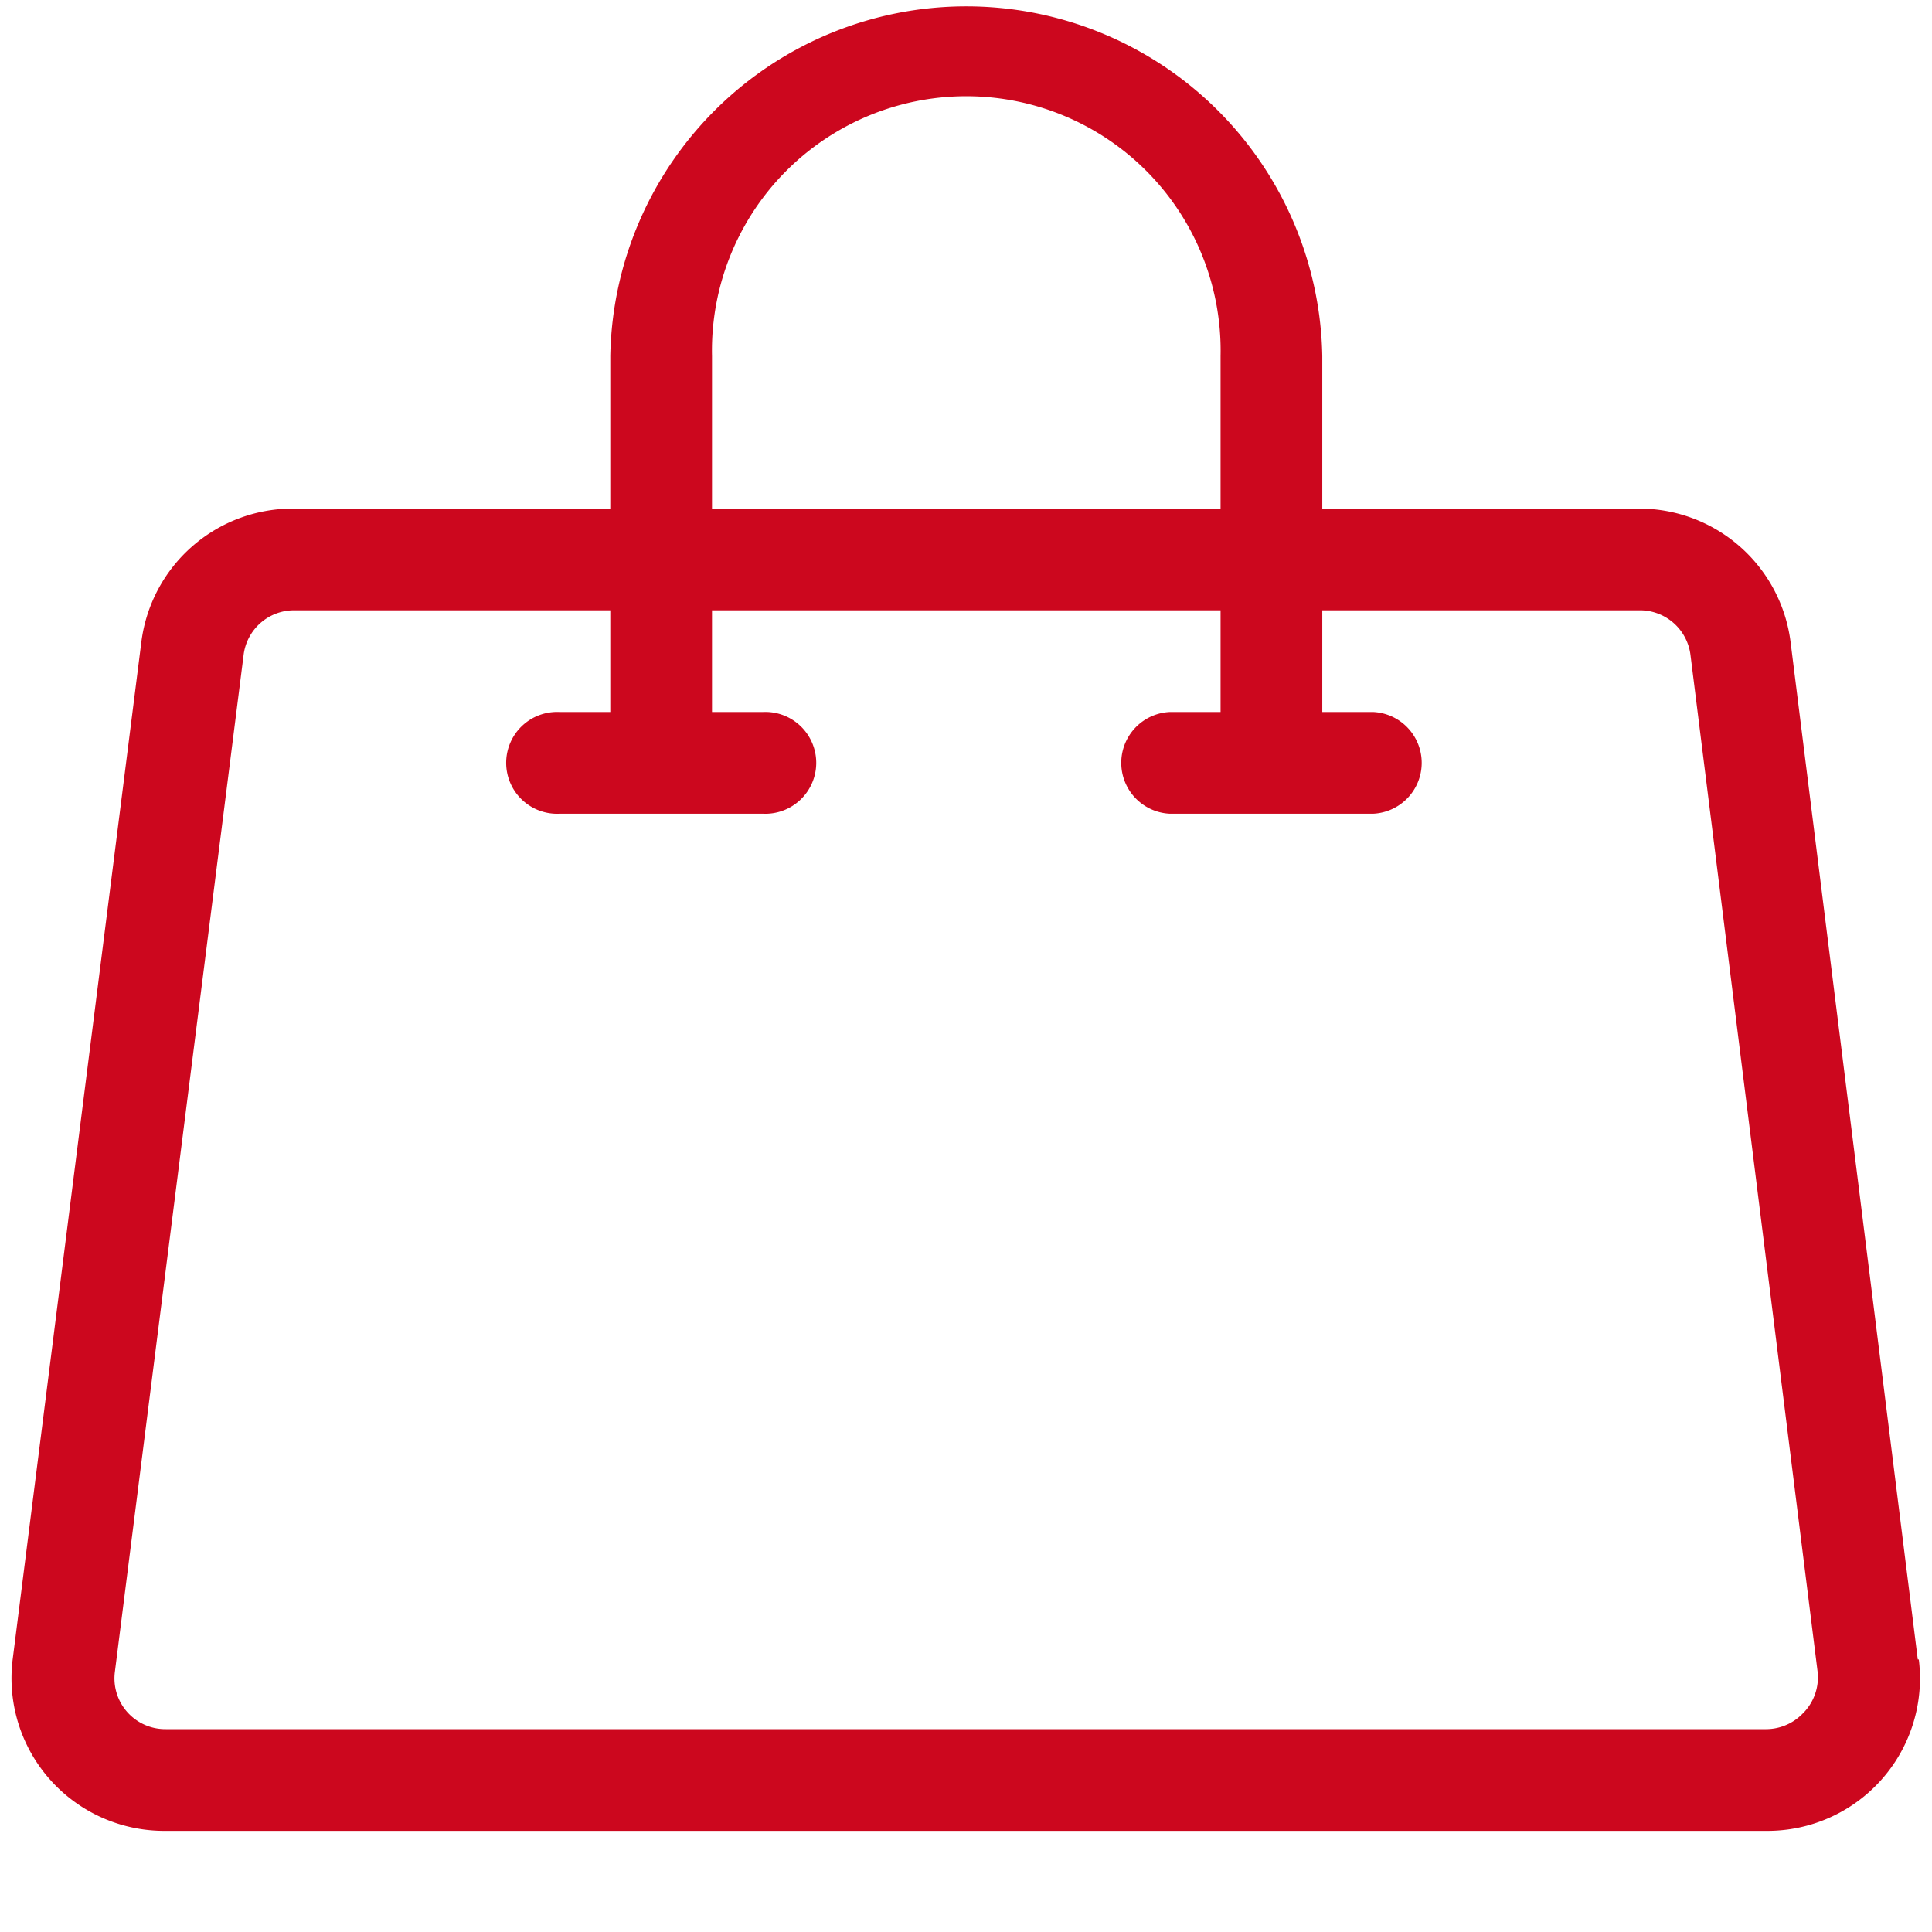 <svg xmlns="http://www.w3.org/2000/svg" width="17" height="17" viewBox="0 0 17 17">
    <path fill="#CC071E" fill-rule="nonzero" d="M16.875 14.602l-1.119-8.95a1.343 1.343 0 0 0-1.342-1.177h-2.779V3.133a3.133 3.133 0 0 0-6.265 0v1.342H2.587a1.343 1.343 0 0 0-1.343 1.172l-1.132 8.95a1.343 1.343 0 0 0 1.342 1.513h14.088a1.342 1.342 0 0 0 1.342-1.508h-.009zM6.265 3.132a2.238 2.238 0 1 1 4.475 0v1.343H6.265V3.133zm9.612 11.93a.448.448 0 0 1-.335.153H1.459a.447.447 0 0 1-.448-.506l1.133-8.95a.448.448 0 0 1 .447-.389H5.37v.895h-.447a.448.448 0 1 0 0 .895h1.79a.448.448 0 1 0 0-.895h-.448V5.37h4.475v.895h-.447a.448.448 0 0 0 0 .895h1.79a.448.448 0 0 0 0-.895h-.448V5.37h2.792a.448.448 0 0 1 .448.394l1.119 8.95a.448.448 0 0 1-.117.349z"/>
</svg>
